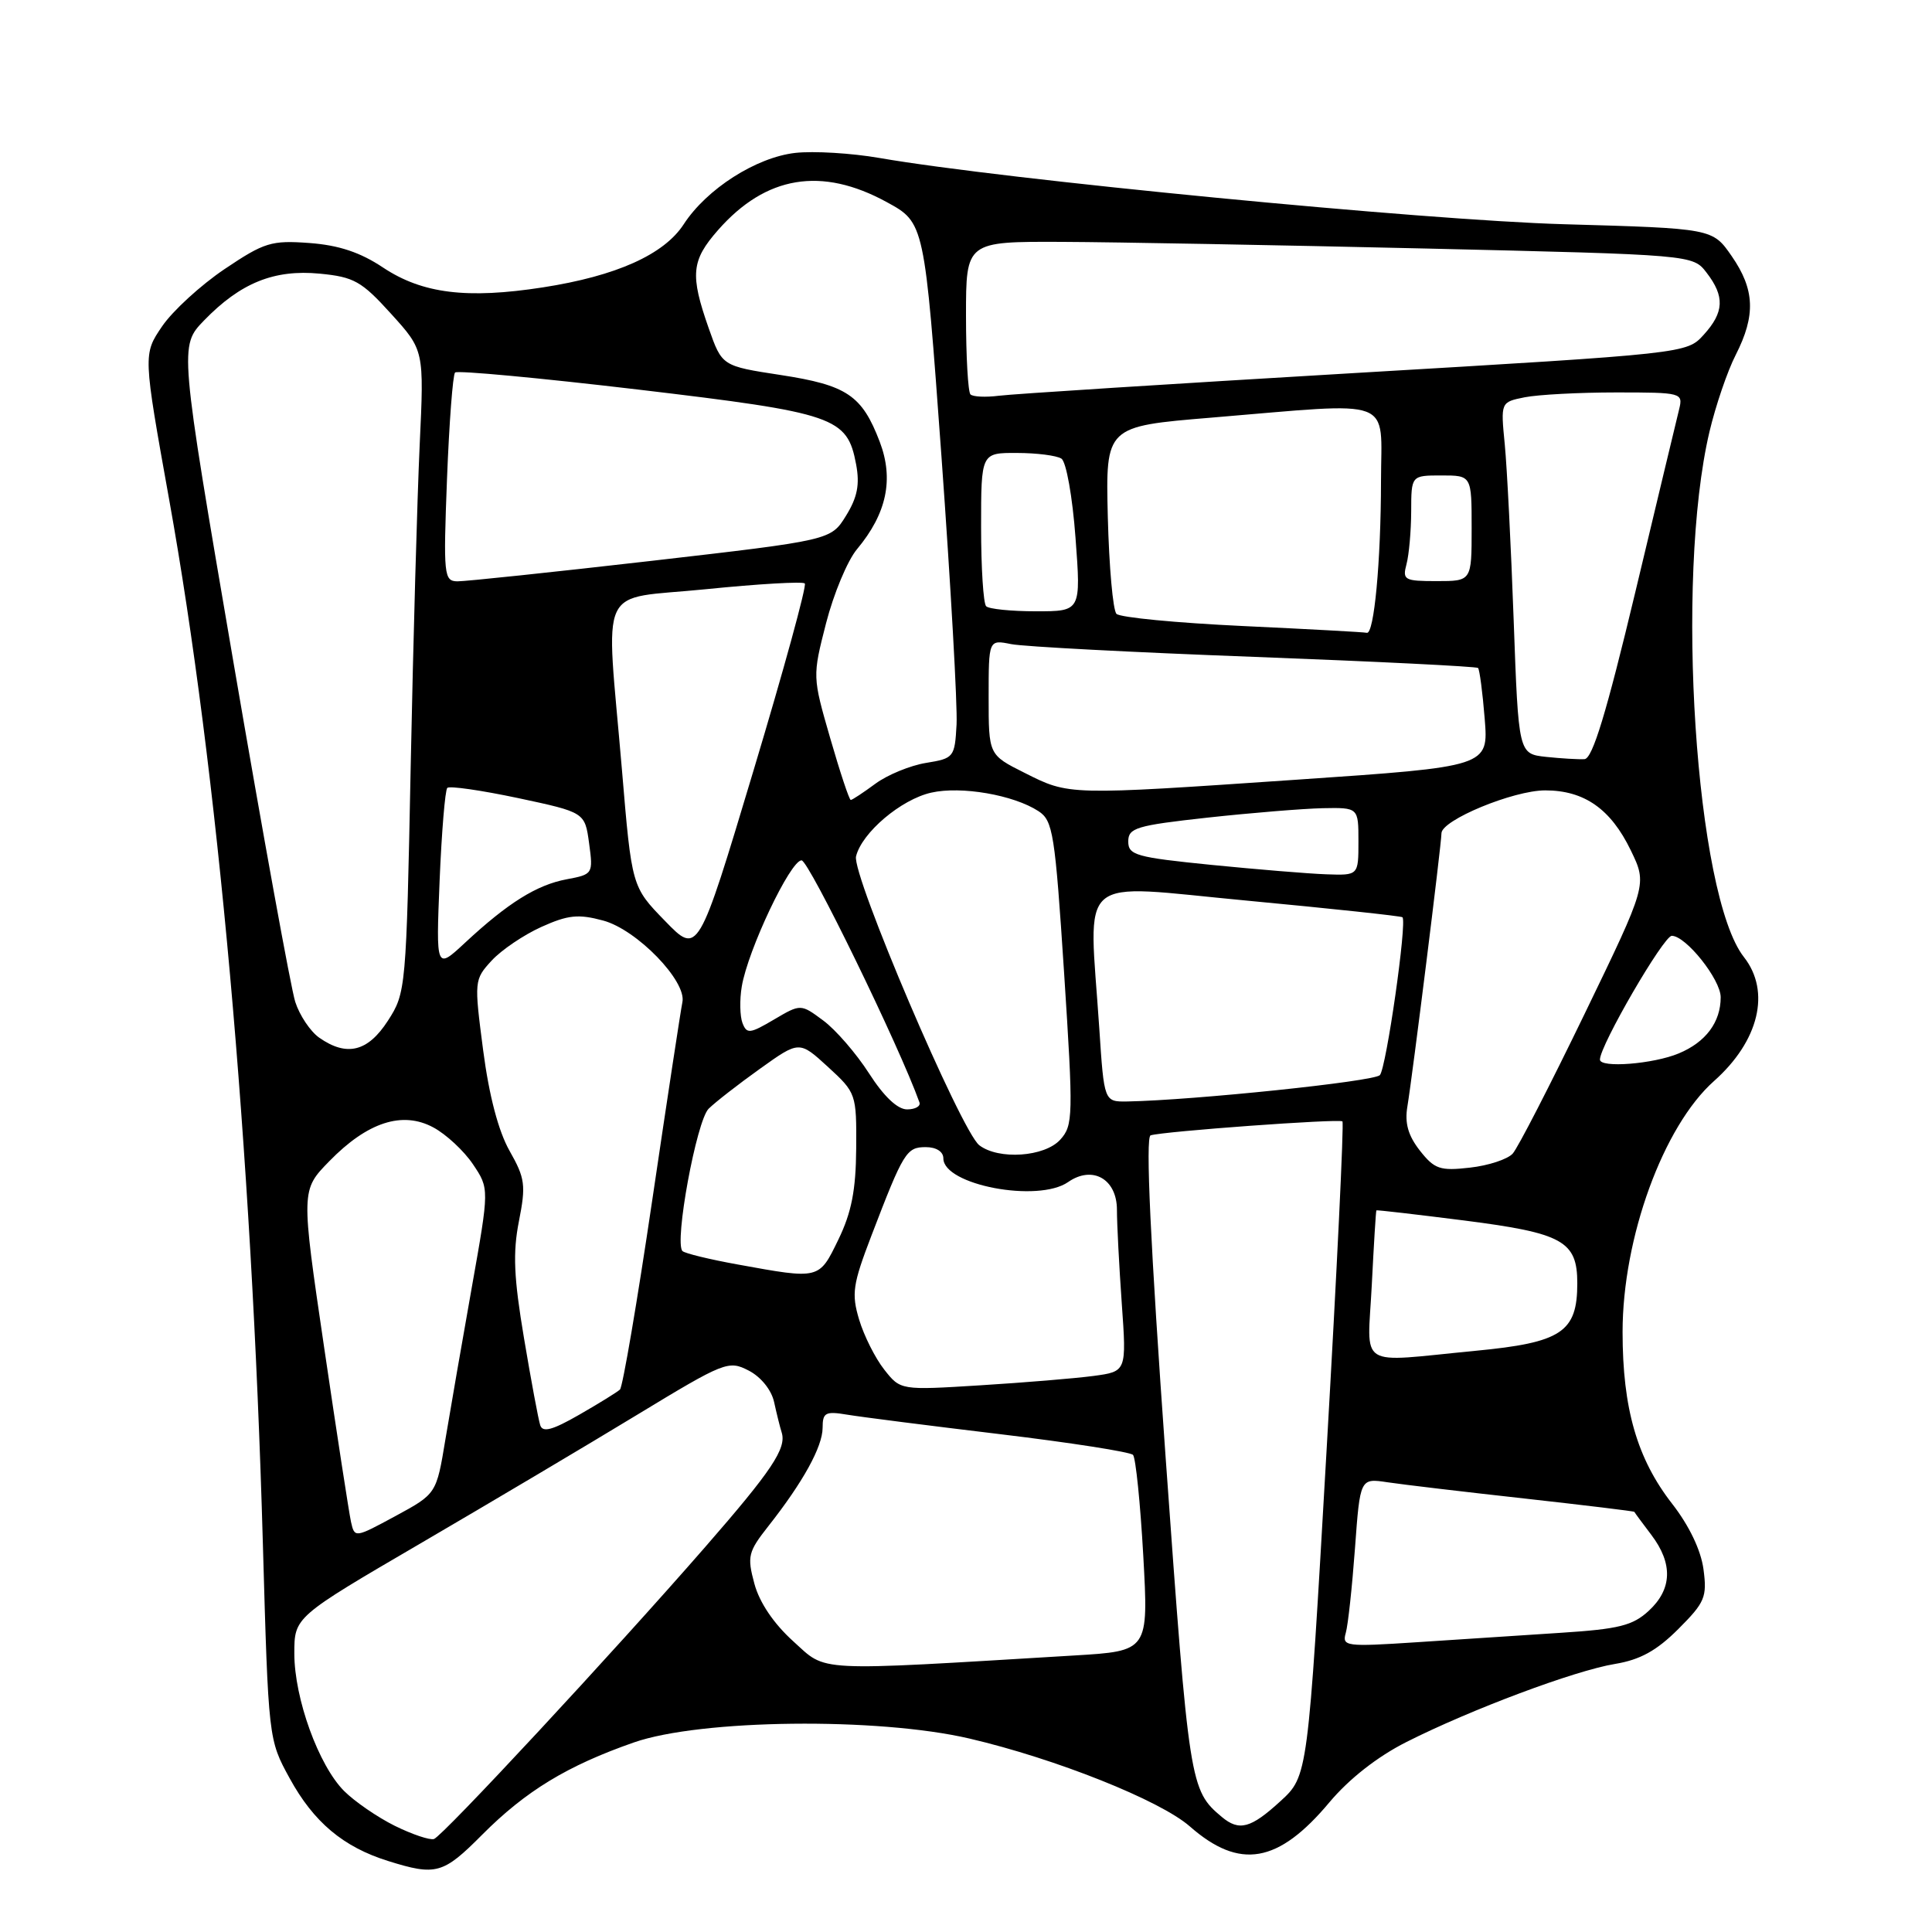 <?xml version="1.0" encoding="UTF-8" standalone="no"?>
<!DOCTYPE svg PUBLIC "-//W3C//DTD SVG 1.1//EN" "http://www.w3.org/Graphics/SVG/1.1/DTD/svg11.dtd" >
<svg xmlns="http://www.w3.org/2000/svg" xmlns:xlink="http://www.w3.org/1999/xlink" version="1.1" viewBox="0 0 256 256">
 <g >
 <path fill="currentColor"
d=" M 63.88 243.12 C 69.65 237.32 75.17 233.96 84.00 230.88 C 92.84 227.80 116.31 227.53 128.47 230.37 C 139.90 233.04 153.73 238.56 157.66 242.01 C 164.26 247.80 169.37 246.92 176.15 238.82 C 178.76 235.71 182.52 232.76 186.35 230.83 C 194.90 226.51 208.69 221.35 214.00 220.48 C 217.32 219.93 219.51 218.73 222.38 215.86 C 225.92 212.32 226.21 211.62 225.72 207.93 C 225.38 205.40 223.82 202.15 221.57 199.26 C 216.92 193.29 215.00 186.63 215.00 176.50 C 215.00 164.02 220.39 149.22 227.12 143.24 C 233.08 137.94 234.66 131.38 231.08 126.82 C 224.67 118.68 221.92 76.72 226.51 57.22 C 227.33 53.76 228.89 49.17 230.00 47.01 C 232.66 41.78 232.52 38.36 229.46 33.94 C 226.92 30.27 226.92 30.27 207.21 29.71 C 188.71 29.19 132.90 23.78 116.52 20.93 C 112.83 20.29 107.82 19.99 105.38 20.26 C 100.19 20.85 93.64 25.03 90.60 29.71 C 87.99 33.73 81.67 36.57 71.93 38.08 C 61.87 39.64 55.97 38.91 50.77 35.46 C 47.75 33.44 44.90 32.49 41.00 32.20 C 35.95 31.83 35.03 32.11 29.75 35.66 C 26.59 37.79 22.87 41.20 21.48 43.24 C 18.96 46.95 18.96 46.95 22.42 66.23 C 28.84 101.92 33.36 152.35 34.83 204.50 C 35.57 230.50 35.57 230.50 38.38 235.63 C 41.56 241.44 45.47 244.73 51.42 246.59 C 57.78 248.58 58.71 248.32 63.88 243.12 Z  M 52.31 241.93 C 50.01 240.79 46.99 238.71 45.60 237.32 C 42.22 233.94 39.00 225.05 39.00 219.10 C 39.00 214.27 39.00 214.27 55.75 204.49 C 64.96 199.11 77.89 191.44 84.47 187.44 C 96.02 180.43 96.54 180.23 99.21 181.61 C 100.82 182.44 102.22 184.17 102.57 185.77 C 102.90 187.27 103.35 189.10 103.58 189.82 C 104.23 191.92 102.28 194.85 93.43 205.00 C 81.22 219.01 58.65 243.31 57.50 243.68 C 56.95 243.85 54.62 243.07 52.31 241.93 Z  M 161.89 240.75 C 157.67 237.21 157.56 236.51 154.46 193.23 C 152.43 164.82 151.77 150.66 152.46 150.44 C 154.11 149.91 177.46 148.21 177.88 148.59 C 178.09 148.78 177.15 168.37 175.78 192.14 C 173.30 235.34 173.30 235.34 169.66 238.67 C 165.73 242.27 164.20 242.68 161.89 240.75 Z  M 105.11 217.48 C 102.52 215.14 100.63 212.34 99.96 209.85 C 98.98 206.22 99.13 205.63 101.82 202.21 C 106.40 196.40 108.99 191.70 109.00 189.20 C 109.00 187.17 109.37 186.97 112.25 187.45 C 114.04 187.75 123.14 188.91 132.48 190.03 C 141.82 191.15 149.76 192.39 150.13 192.78 C 150.49 193.18 151.10 199.19 151.49 206.14 C 152.19 218.77 152.19 218.77 142.34 219.36 C 107.42 221.46 109.64 221.57 105.11 217.48 Z  M 178.32 216.38 C 178.62 215.34 179.16 210.31 179.54 205.18 C 180.22 195.86 180.22 195.86 183.86 196.41 C 185.86 196.71 194.03 197.68 202.00 198.56 C 209.97 199.45 216.53 200.24 216.56 200.33 C 216.60 200.43 217.61 201.80 218.81 203.38 C 221.69 207.18 221.58 210.56 218.48 213.43 C 216.35 215.40 214.53 215.86 206.73 216.36 C 201.65 216.69 193.06 217.25 187.64 217.61 C 178.32 218.22 177.81 218.15 178.32 216.38 Z  M 46.51 201.66 C 46.25 200.47 44.65 190.10 42.96 178.61 C 39.88 157.71 39.88 157.71 43.63 153.87 C 48.69 148.68 53.32 147.18 57.42 149.39 C 59.12 150.30 61.48 152.50 62.67 154.27 C 64.84 157.50 64.84 157.50 62.53 170.50 C 61.26 177.65 59.68 186.75 59.02 190.72 C 57.83 197.94 57.83 197.94 52.41 200.88 C 47.03 203.79 46.99 203.80 46.51 201.66 Z  M 71.58 188.84 C 71.34 188.10 70.37 182.91 69.43 177.30 C 68.08 169.27 67.94 165.99 68.76 161.82 C 69.70 157.05 69.58 156.13 67.53 152.51 C 66.05 149.91 64.81 145.21 64.02 139.17 C 62.82 129.96 62.83 129.81 65.15 127.28 C 66.44 125.88 69.41 123.87 71.74 122.82 C 75.27 121.23 76.64 121.09 79.93 121.98 C 84.39 123.18 91.02 130.02 90.42 132.80 C 90.22 133.74 88.42 145.53 86.43 159.00 C 84.44 172.47 82.51 183.78 82.15 184.12 C 81.79 184.46 79.36 185.96 76.75 187.46 C 73.18 189.51 71.90 189.85 71.58 188.84 Z  M 117.16 181.47 C 115.97 179.96 114.48 176.99 113.84 174.86 C 112.81 171.42 112.99 170.20 115.46 163.75 C 119.72 152.63 120.11 152.00 122.67 152.00 C 124.06 152.00 125.00 152.60 125.00 153.49 C 125.00 157.02 137.54 159.40 141.53 156.63 C 144.76 154.38 148.00 156.22 148.00 160.31 C 148.00 162.17 148.29 167.75 148.64 172.71 C 149.28 181.73 149.28 181.73 144.89 182.32 C 142.48 182.64 135.73 183.20 129.91 183.56 C 119.32 184.22 119.32 184.22 117.16 181.47 Z  M 181.77 170.25 C 182.04 164.89 182.31 160.45 182.38 160.38 C 182.44 160.31 187.68 160.92 194.00 161.72 C 207.09 163.39 209.00 164.45 209.00 170.04 C 209.00 176.52 206.92 177.90 195.50 178.99 C 179.57 180.52 181.20 181.55 181.77 170.25 Z  M 97.75 167.55 C 94.04 166.88 90.74 166.08 90.43 165.77 C 89.32 164.66 92.29 148.50 93.90 146.91 C 94.78 146.04 97.84 143.66 100.71 141.61 C 105.91 137.89 105.91 137.89 109.71 141.37 C 113.45 144.80 113.50 144.95 113.45 152.18 C 113.41 157.71 112.83 160.66 111.09 164.25 C 108.51 169.56 108.64 169.53 97.75 167.55 Z  M 188.14 152.46 C 186.58 150.46 186.11 148.82 186.49 146.59 C 187.16 142.56 191.00 111.82 191.00 110.42 C 191.00 108.67 200.52 104.73 204.75 104.73 C 209.92 104.73 213.43 107.18 216.09 112.68 C 218.27 117.19 218.27 117.19 209.97 134.34 C 205.40 143.78 201.12 152.11 200.44 152.86 C 199.76 153.61 197.21 154.45 194.76 154.72 C 190.81 155.17 190.08 154.92 188.14 152.46 Z  M 129.76 151.75 C 127.35 149.89 112.84 115.89 113.43 113.47 C 114.20 110.33 119.39 105.93 123.39 105.03 C 127.36 104.13 134.30 105.33 137.60 107.48 C 139.53 108.74 139.79 110.40 141.00 128.93 C 142.23 147.92 142.20 149.12 140.49 151.01 C 138.42 153.30 132.32 153.72 129.76 151.75 Z  M 115.14 142.21 C 113.45 139.58 110.72 136.43 109.08 135.22 C 106.10 133.01 106.10 133.01 102.55 135.10 C 99.36 136.98 98.95 137.03 98.38 135.55 C 98.04 134.65 97.99 132.47 98.29 130.71 C 99.09 125.90 104.73 114.00 106.21 114.00 C 107.17 114.00 119.20 138.69 121.83 146.07 C 122.02 146.58 121.28 147.00 120.19 147.00 C 118.92 147.00 117.11 145.28 115.14 142.21 Z  M 145.66 136.25 C 144.28 115.40 142.22 117.18 165.25 119.34 C 176.39 120.39 185.65 121.38 185.83 121.54 C 186.47 122.10 183.69 141.51 182.84 142.46 C 182.09 143.30 158.13 145.79 149.40 145.95 C 146.30 146.00 146.30 146.00 145.66 136.25 Z  M 212.00 140.40 C 212.00 138.53 220.44 124.00 221.52 124.00 C 223.39 124.00 228.00 129.79 228.00 132.14 C 228.00 135.44 226.03 138.09 222.45 139.58 C 219.09 140.99 212.00 141.55 212.00 140.40 Z  M 42.30 137.50 C 41.12 136.67 39.69 134.53 39.12 132.75 C 38.55 130.96 34.86 110.68 30.92 87.67 C 23.76 45.85 23.76 45.85 27.04 42.46 C 31.87 37.48 36.32 35.68 42.37 36.26 C 46.91 36.70 47.91 37.26 51.82 41.58 C 56.20 46.41 56.20 46.41 55.61 58.96 C 55.29 65.86 54.75 85.00 54.42 101.50 C 53.83 131.06 53.79 131.55 51.40 135.25 C 48.74 139.37 45.95 140.05 42.30 137.50 Z  M 58.25 116.71 C 58.52 110.23 58.98 104.69 59.27 104.40 C 59.56 104.11 63.78 104.72 68.65 105.75 C 77.50 107.64 77.50 107.64 78.06 111.75 C 78.61 115.79 78.56 115.86 75.09 116.51 C 71.12 117.25 67.30 119.64 61.63 124.91 C 57.77 128.50 57.77 128.50 58.25 116.71 Z  M 88.11 122.02 C 83.71 117.50 83.71 117.50 82.41 102.00 C 80.27 76.70 78.94 79.55 93.57 78.07 C 100.48 77.37 106.36 77.03 106.64 77.31 C 106.92 77.59 103.85 88.78 99.82 102.18 C 92.50 126.55 92.50 126.55 88.11 122.02 Z  M 160.50 114.60 C 150.53 113.60 149.50 113.31 149.50 111.50 C 149.50 109.70 150.55 109.38 160.00 108.34 C 165.78 107.71 172.64 107.15 175.25 107.09 C 180.00 107.00 180.00 107.00 180.00 111.50 C 180.00 116.00 180.00 116.00 175.75 115.85 C 173.41 115.77 166.55 115.20 160.50 114.60 Z  M 110.01 97.82 C 107.65 89.65 107.65 89.64 109.46 82.57 C 110.46 78.68 112.30 74.27 113.55 72.78 C 117.50 68.05 118.46 63.50 116.57 58.54 C 114.22 52.38 112.23 51.04 103.44 49.69 C 95.67 48.50 95.67 48.50 93.91 43.50 C 91.42 36.40 91.59 34.53 95.15 30.48 C 101.48 23.28 108.85 22.05 117.50 26.78 C 122.50 29.51 122.50 29.51 124.75 60.50 C 125.98 77.55 126.88 93.52 126.75 95.99 C 126.51 100.35 126.40 100.49 122.70 101.09 C 120.61 101.43 117.59 102.67 115.99 103.85 C 114.39 105.03 112.92 106.00 112.73 106.00 C 112.53 106.00 111.31 102.32 110.01 97.82 Z  M 135.75 102.40 C 131.00 100.02 131.00 100.02 131.00 92.38 C 131.00 84.75 131.00 84.75 133.99 85.35 C 135.63 85.68 150.13 86.44 166.22 87.04 C 182.31 87.65 195.64 88.31 195.85 88.51 C 196.05 88.72 196.45 91.74 196.73 95.23 C 197.24 101.58 197.24 101.58 171.87 103.31 C 141.39 105.39 141.71 105.40 135.75 102.40 Z  M 204.86 100.29 C 201.21 99.89 201.21 99.89 200.57 82.20 C 200.22 72.46 199.69 61.98 199.39 58.89 C 198.84 53.28 198.84 53.28 202.04 52.64 C 203.81 52.29 209.25 52.00 214.14 52.00 C 222.86 52.00 223.03 52.04 222.49 54.25 C 222.18 55.49 219.57 66.40 216.68 78.49 C 212.86 94.46 211.02 100.51 209.96 100.59 C 209.16 100.64 206.86 100.50 204.86 100.29 Z  M 164.65 82.95 C 155.93 82.54 148.42 81.82 147.94 81.34 C 147.47 80.87 146.96 75.09 146.79 68.49 C 146.50 56.50 146.50 56.50 160.50 55.34 C 185.20 53.29 183.00 52.47 182.99 63.75 C 182.98 74.40 182.07 84.09 181.11 83.85 C 180.77 83.76 173.37 83.36 164.65 82.95 Z  M 130.67 80.33 C 130.30 79.97 130.00 75.24 130.00 69.83 C 130.00 60.00 130.00 60.00 134.75 60.02 C 137.36 60.02 140.01 60.36 140.64 60.77 C 141.28 61.17 142.11 65.83 142.51 71.25 C 143.24 81.00 143.24 81.00 137.29 81.00 C 134.01 81.00 131.03 80.70 130.67 80.33 Z  M 59.23 63.46 C 59.52 56.01 60.00 49.67 60.30 49.36 C 60.61 49.06 71.53 50.08 84.57 51.62 C 110.69 54.72 112.26 55.26 113.44 61.53 C 113.94 64.20 113.61 65.90 112.10 68.34 C 110.10 71.58 110.10 71.58 86.30 74.32 C 73.21 75.82 61.65 77.04 60.61 77.03 C 58.82 77.00 58.74 76.25 59.23 63.46 Z  M 186.37 74.75 C 186.70 73.51 186.98 70.36 186.99 67.75 C 187.00 63.00 187.00 63.00 191.00 63.00 C 195.00 63.00 195.00 63.00 195.00 70.00 C 195.00 77.00 195.00 77.00 190.38 77.00 C 186.08 77.00 185.81 76.85 186.37 74.75 Z  M 128.59 52.26 C 128.27 51.93 128.00 47.24 128.00 41.83 C 128.00 32.00 128.00 32.00 140.75 32.05 C 147.76 32.08 169.43 32.48 188.91 32.93 C 224.31 33.76 224.31 33.76 226.13 36.13 C 228.56 39.28 228.46 41.38 225.75 44.36 C 223.50 46.84 223.50 46.84 179.50 49.43 C 155.30 50.86 134.08 52.21 132.34 52.44 C 130.60 52.66 128.91 52.58 128.59 52.26 Z "/>
</g>
</svg>